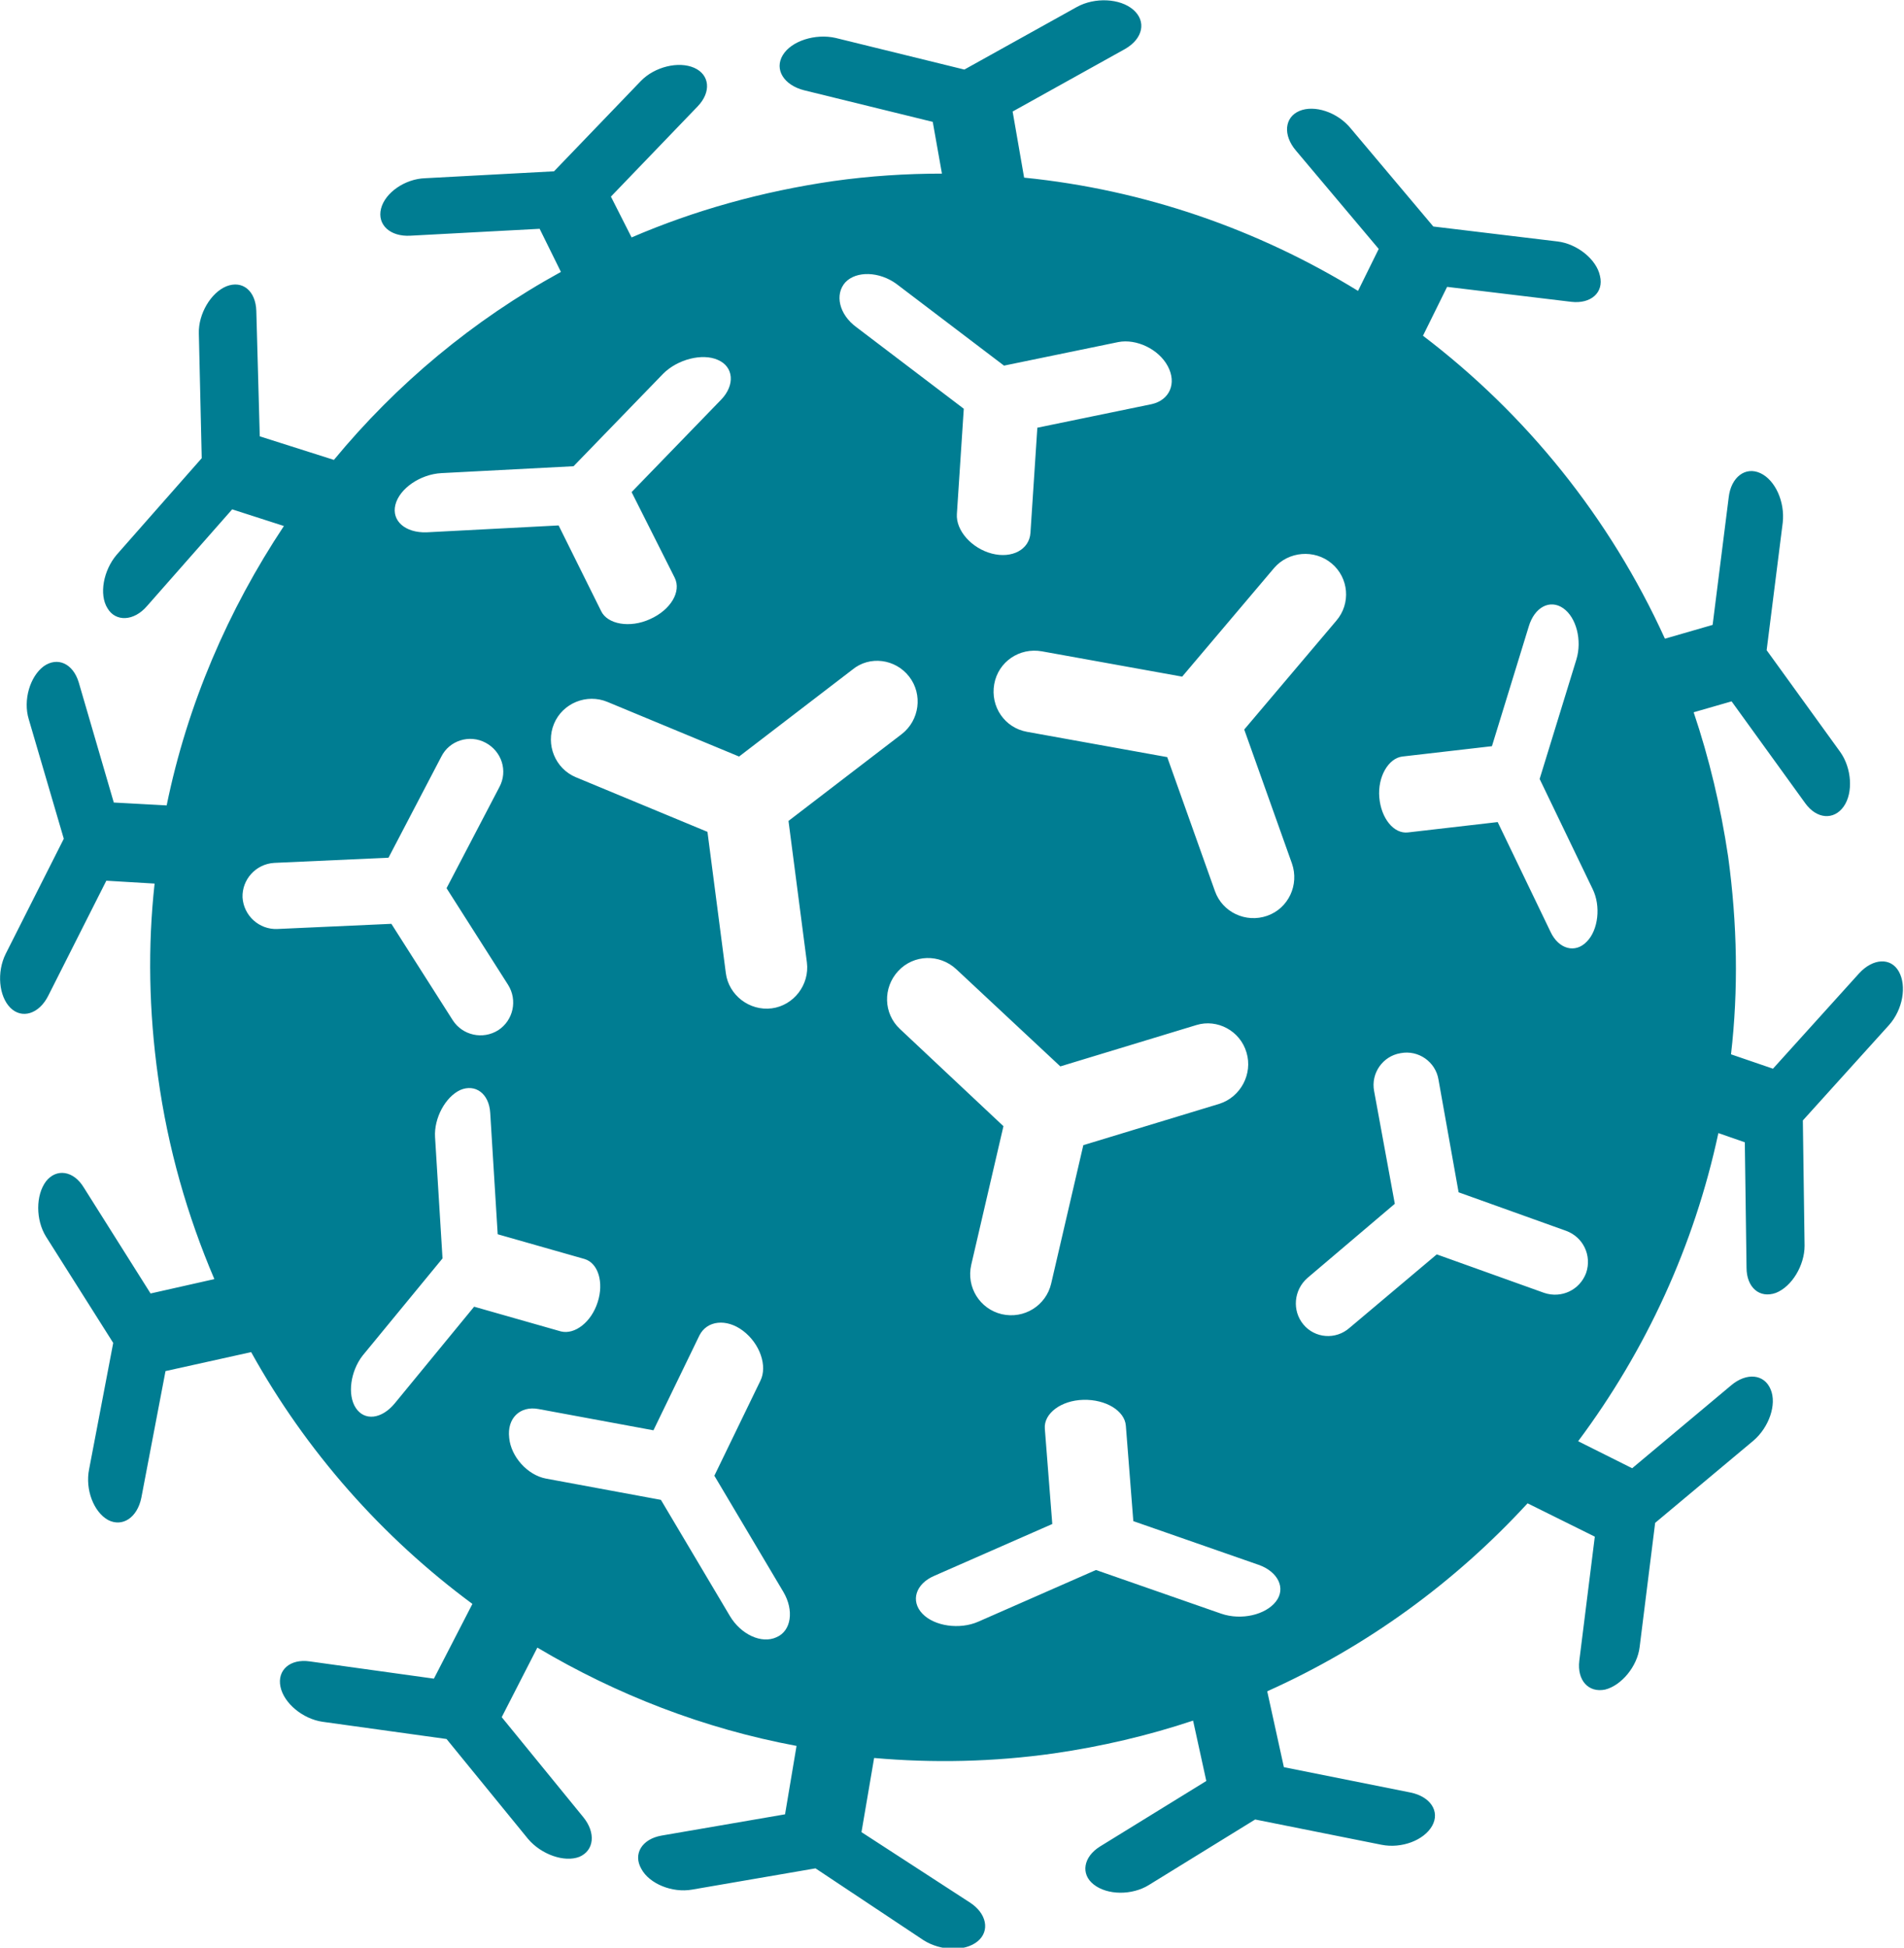 <?xml version="1.0" encoding="utf-8"?>
<!-- Source: https://pixabay.com/vectors/corona-virus-sars-cov-2-covid-19-4944188/; Pixabay License -->
<svg version="1.1" id="Layer_1" xmlns:xodm="http://www.corel.com/coreldraw/odm/2003"
	 xmlns="http://www.w3.org/2000/svg" xmlns:xlink="http://www.w3.org/1999/xlink" x="0px" y="0px" viewBox="0 0 331.3 338.8"
	 style="enable-background:new 0 0 331.3 338.8;" xml:space="preserve">
<style>
  path.corona {
    fill: #007d92;
  }
  @media (prefers-color-scheme: dark) {
    path.corona {
      fill: #ffffff;
    }
  }
</style>
<g id="Ebene_x0020_1">
	<path fill-rule="evenodd" clip-rule="evenodd" class="corona"
    d="M61.9,244.9L61.9,244.9c-1.5-2.3-0.9-6.4,1.2-9.1L77,218.9l-1.3-21.1c-0.2-3.3,1.8-7,4.4-8.2l0,0
		c2.6-1.1,5,0.6,5.2,4l1.3,21.1l15.1,4.3c2.4,0.7,3.4,4.1,2.3,7.5l0,0c-1.1,3.5-4,5.7-6.4,5.1l-15.1-4.3l-13.8,16.8
		C66.4,246.9,63.4,247.2,61.9,244.9L61.9,244.9z M272,105.8L272,105.8c2.3,1.6,3.3,5.6,2.3,8.9l-6.4,20.8l9.2,19.1
		c1.5,3,1,7.2-1,9.2l0,0c-2,2.1-4.9,1.3-6.3-1.7l-9.2-19.1l-15.6,1.8c-2.5,0.3-4.7-2.5-5-6.1l0,0c-0.3-3.6,1.6-6.8,4-7.1l15.6-1.8
		l6.4-20.8C267,105.6,269.7,104.2,272,105.8L272,105.8z M222,278.6L222,278.6c-1.8,2.3-6,3.3-9.5,2.1l-21.8-7.6l-20.5,9
		c-3.2,1.4-7.6,0.8-9.7-1.4h0c-2.1-2.2-1.2-5.2,2.1-6.6l20.5-9l-1.3-16.6c-0.2-2.6,2.8-4.9,6.7-5l0,0c3.9-0.1,7.2,1.9,7.4,4.5
		l1.3,16.6l21.8,7.6C222.4,273.4,223.8,276.3,222,278.6L222,278.6z M68.8,87.8L68.8,87.8c0.7-2.8,4.3-5.3,8-5.5l23-1.2L115.4,65
		c2.5-2.5,6.8-3.6,9.5-2.4h0c2.8,1.2,3,4.4,0.6,6.9l-15.6,16.1l7.5,14.9c1.2,2.4-0.7,5.6-4.3,7.2l0,0c-3.5,1.6-7.4,0.9-8.5-1.4
		l-7.4-14.9l-23,1.2C70.5,92.7,68.1,90.6,68.8,87.8z M226.8,230.4L226.8,230.4c-2-2.4-1.7-6,0.7-8.1l15.2-12.9l-3.6-19.6
		c-0.6-3.1,1.5-6.1,4.6-6.6l0,0c3.1-0.6,6.1,1.5,6.6,4.6l3.5,19.6l18.7,6.7c3,1.1,4.5,4.3,3.5,7.3l0,0c-1.1,3-4.3,4.5-7.3,3.5
		l-18.7-6.7L234.8,231C232.4,233.1,228.8,232.8,226.8,230.4L226.8,230.4z M84.5,129.2L84.5,129.2c2.8,1.5,3.9,4.9,2.4,7.7l-9.2,17.6
		l10.7,16.8c1.7,2.7,0.9,6.2-1.7,7.9l0,0c-2.7,1.7-6.2,0.9-7.9-1.7l-10.7-16.8l-19.9,0.9c-3.1,0.1-5.8-2.3-6-5.5l0,0
		c-0.1-3.1,2.3-5.8,5.5-6l19.9-0.9l9.2-17.6C78.2,128.8,81.7,127.7,84.5,129.2L84.5,129.2z M88.6,250.1L88.6,250.1
		c-0.4-3.4,1.9-5.6,5.1-5l20,3.7l8-16.5c1.3-2.6,4.7-3,7.6-0.8h0c2.9,2.2,4.3,6.1,3,8.7l-8,16.5l12,20.2c1.9,3.2,1.4,6.8-1.2,7.9
		l0,0c-2.6,1.2-6.2-0.5-8.1-3.7l-12-20.2l-20-3.7C91.8,256.6,88.9,253.4,88.6,250.1L88.6,250.1z M203.2,63.7L203.2,63.7
		c1.6,3,0.3,5.9-2.8,6.6l-19.9,4.1l-1.2,18.3c-0.2,2.9-3.2,4.5-6.7,3.6l0,0c-3.5-0.9-6.3-4-6.1-6.9l1.2-18.3l-18.7-14.2
		c-3-2.2-3.8-5.7-1.9-7.8l0,0c1.9-2,5.9-1.9,8.9,0.3l18.7,14.2l19.9-4.1C197.7,58.9,201.6,60.7,203.2,63.7L203.2,63.7z M158.2,117.7
		L158.2,117.7c2.4,3.1,1.8,7.6-1.3,10l-19.7,15.1l3.2,24.6c0.5,3.9-2.3,7.5-6.1,8h0c-3.9,0.5-7.5-2.3-8-6.1l-3.2-24.6l-22.9-9.5
		c-3.6-1.5-5.3-5.7-3.8-9.3l0,0c1.5-3.6,5.7-5.3,9.3-3.8l22.9,9.5l19.7-15.1C151.3,114,155.8,114.6,158.2,117.7L158.2,117.7z
		 M216.9,183.1L216.9,183.1c1.1,3.7-1,7.7-4.7,8.9l-23.7,7.2l-5.6,24.1c-0.9,3.8-4.7,6.2-8.6,5.3l0,0c-3.8-0.9-6.2-4.7-5.3-8.6
		l5.6-24.1L156.6,179c-2.9-2.7-3-7.2-0.3-10.1l0,0c2.7-2.9,7.2-3,10.1-0.3l18.1,16.9l23.7-7.2C211.8,177.2,215.8,179.3,216.9,183.1
		L216.9,183.1z M231.7,98L231.7,98c3,2.5,3.4,7,0.8,10l-16,18.9l8.3,23.3c1.3,3.7-0.6,7.8-4.3,9.1l0,0c-3.7,1.3-7.8-0.6-9.1-4.3
		l-8.3-23.3l-24.4-4.4c-3.9-0.7-6.4-4.4-5.7-8.3l0,0c0.7-3.9,4.4-6.4,8.3-5.7l24.4,4.4l16-18.9C224.2,95.9,228.7,95.5,231.7,98z
		 M145,31.5c6.4-0.9,12.7-1.3,18.9-1.3l-1.6-9l-22.4-5.5c-3.5-0.9-5.2-3.6-3.7-6.1l0,0c1.5-2.5,5.7-3.8,9.2-3l22.4,5.5l19.6-10.9
		c3.1-1.7,7.5-1.5,9.8,0.5h0c2.3,2,1.7,5-1.4,6.8l-19.6,10.9l2,11.5c20.9,2.1,40.7,9,58.1,19.7l3.6-7.3l-14.4-17.1
		c-2.3-2.7-2-5.8,0.6-6.9l0,0c2.6-1.1,6.6,0.2,8.9,3l14.4,17.1l21.6,2.6c3.4,0.4,6.8,3.1,7.4,6v0c0.7,2.9-1.6,4.9-5,4.5l-21.6-2.6
		l-4.2,8.5c17.9,13.6,32.5,31.6,42.1,52.7l8.3-2.4l2.8-22.2c0.4-3.5,2.9-5.4,5.5-4.2l0,0c2.6,1.2,4.3,5,3.9,8.6l-2.8,22.2l12.8,17.7
		c2,2.8,2.3,7.1,0.6,9.5l0,0c-1.7,2.4-4.7,2.2-6.7-0.6l-12.8-17.7l-6.6,1.9c2.7,8,4.7,16.4,6,25.1c1.6,11.7,1.8,23.2,0.5,34.4
		l7.3,2.5l15-16.6c2.4-2.6,5.5-2.8,6.9-0.3l0,0c1.4,2.5,0.7,6.6-1.7,9.3l-15,16.6l0.3,21.8c0,3.4-2.2,7.1-5,8.2l0,0
		c-2.8,1-5.1-0.9-5.1-4.4l-0.3-21.8l-4.6-1.6c-4.2,19.6-12.6,37.8-24.4,53.6l9.4,4.7l17.2-14.4c2.7-2.3,5.8-2,6.9,0.7l0,0
		c1.1,2.6-0.3,6.6-3,8.9L288,264.9l-2.7,21.6c-0.4,3.4-3.2,6.7-6,7.4l0,0c-2.9,0.6-4.9-1.6-4.5-5l2.7-21.6l-11.7-5.8
		c-12.6,13.7-27.9,24.9-45.3,32.7l2.9,13.2l22,4.4c3.5,0.7,5.2,3.3,3.8,5.8l0,0c-1.4,2.5-5.3,4-8.8,3.3l-22-4.4l-18.5,11.4
		c-2.9,1.8-7.2,1.8-9.6-0.1h0c-2.3-1.8-1.8-4.8,1.1-6.6l18.5-11.4l-2.3-10.5c-7.8,2.6-15.9,4.5-24.2,5.7
		c-10.6,1.5-21.1,1.7-31.3,0.8l-2.2,12.9l18.8,12.2c3,1.9,3.6,5,1.4,6.8l0,0c-2.2,1.8-6.4,1.7-9.4-0.2L141.9,325l-21.5,3.7
		c-3.4,0.6-7.4-1-8.8-3.6v0c-1.5-2.6,0.1-5.2,3.5-5.8l21.5-3.7l2-11.9c-16.1-3-31.3-8.9-45.1-17.1l-6.2,12.1l14.2,17.4
		c2.2,2.7,1.9,5.8-0.7,6.9l0,0c-2.6,1-6.6-0.4-8.9-3.1l-14.2-17.4l-21.6-3c-3.4-0.5-6.7-3.2-7.3-6.1v0c-0.6-2.9,1.7-4.9,5.1-4.4
		l21.6,3l6.7-13c-15.7-11.6-28.9-26.5-38.5-43.8l-14.9,3.3l-4.2,22c-0.7,3.5-3.3,5.2-5.8,3.9l0,0c-2.5-1.4-4-5.3-3.3-8.8l4.2-22
		L8,215.1c-1.8-2.9-1.8-7.2,0-9.6v0c1.8-2.3,4.8-1.9,6.6,1.1L26.2,225l11.1-2.5c-4.7-11-8.1-22.8-9.8-35.2
		c-1.6-11.4-1.8-22.7-0.6-33.6l-8.4-0.5l-10.1,20c-1.6,3.2-4.6,4.1-6.6,2.1l0,0c-2-2-2.4-6.2-0.8-9.4l10.1-20L5,125.1
		c-1-3.3,0.2-7.4,2.6-9.2h0c2.4-1.7,5.1-0.5,6.1,2.8l6.1,20.9l9.2,0.5c3.6-17.6,10.7-34,20.4-48.6l-9-2.9l-14.8,16.8
		c-2.3,2.7-5.5,2.8-6.9,0.4l0,0c-1.5-2.4-0.7-6.6,1.6-9.3l14.8-16.8L34.6,58c-0.1-3.4,2.1-7.1,4.8-8.2l0,0c2.8-1.1,5.1,0.8,5.2,4.3
		l0.6,21.8l12.9,4.1C69,66.8,82.3,55.7,97.6,47.3l-3.7-7.5L71.4,41c-3.5,0.2-5.8-1.9-5.1-4.7l0,0c0.7-2.8,4.2-5.2,7.7-5.3l22.4-1.2
		l15.1-15.7c2.4-2.5,6.6-3.5,9.3-2.3h0c2.7,1.2,3,4.2,0.6,6.7l-15.1,15.7l3.6,7.1C120.8,36.6,132.6,33.3,145,31.5L145,31.5z"/>
</g>
</svg>
